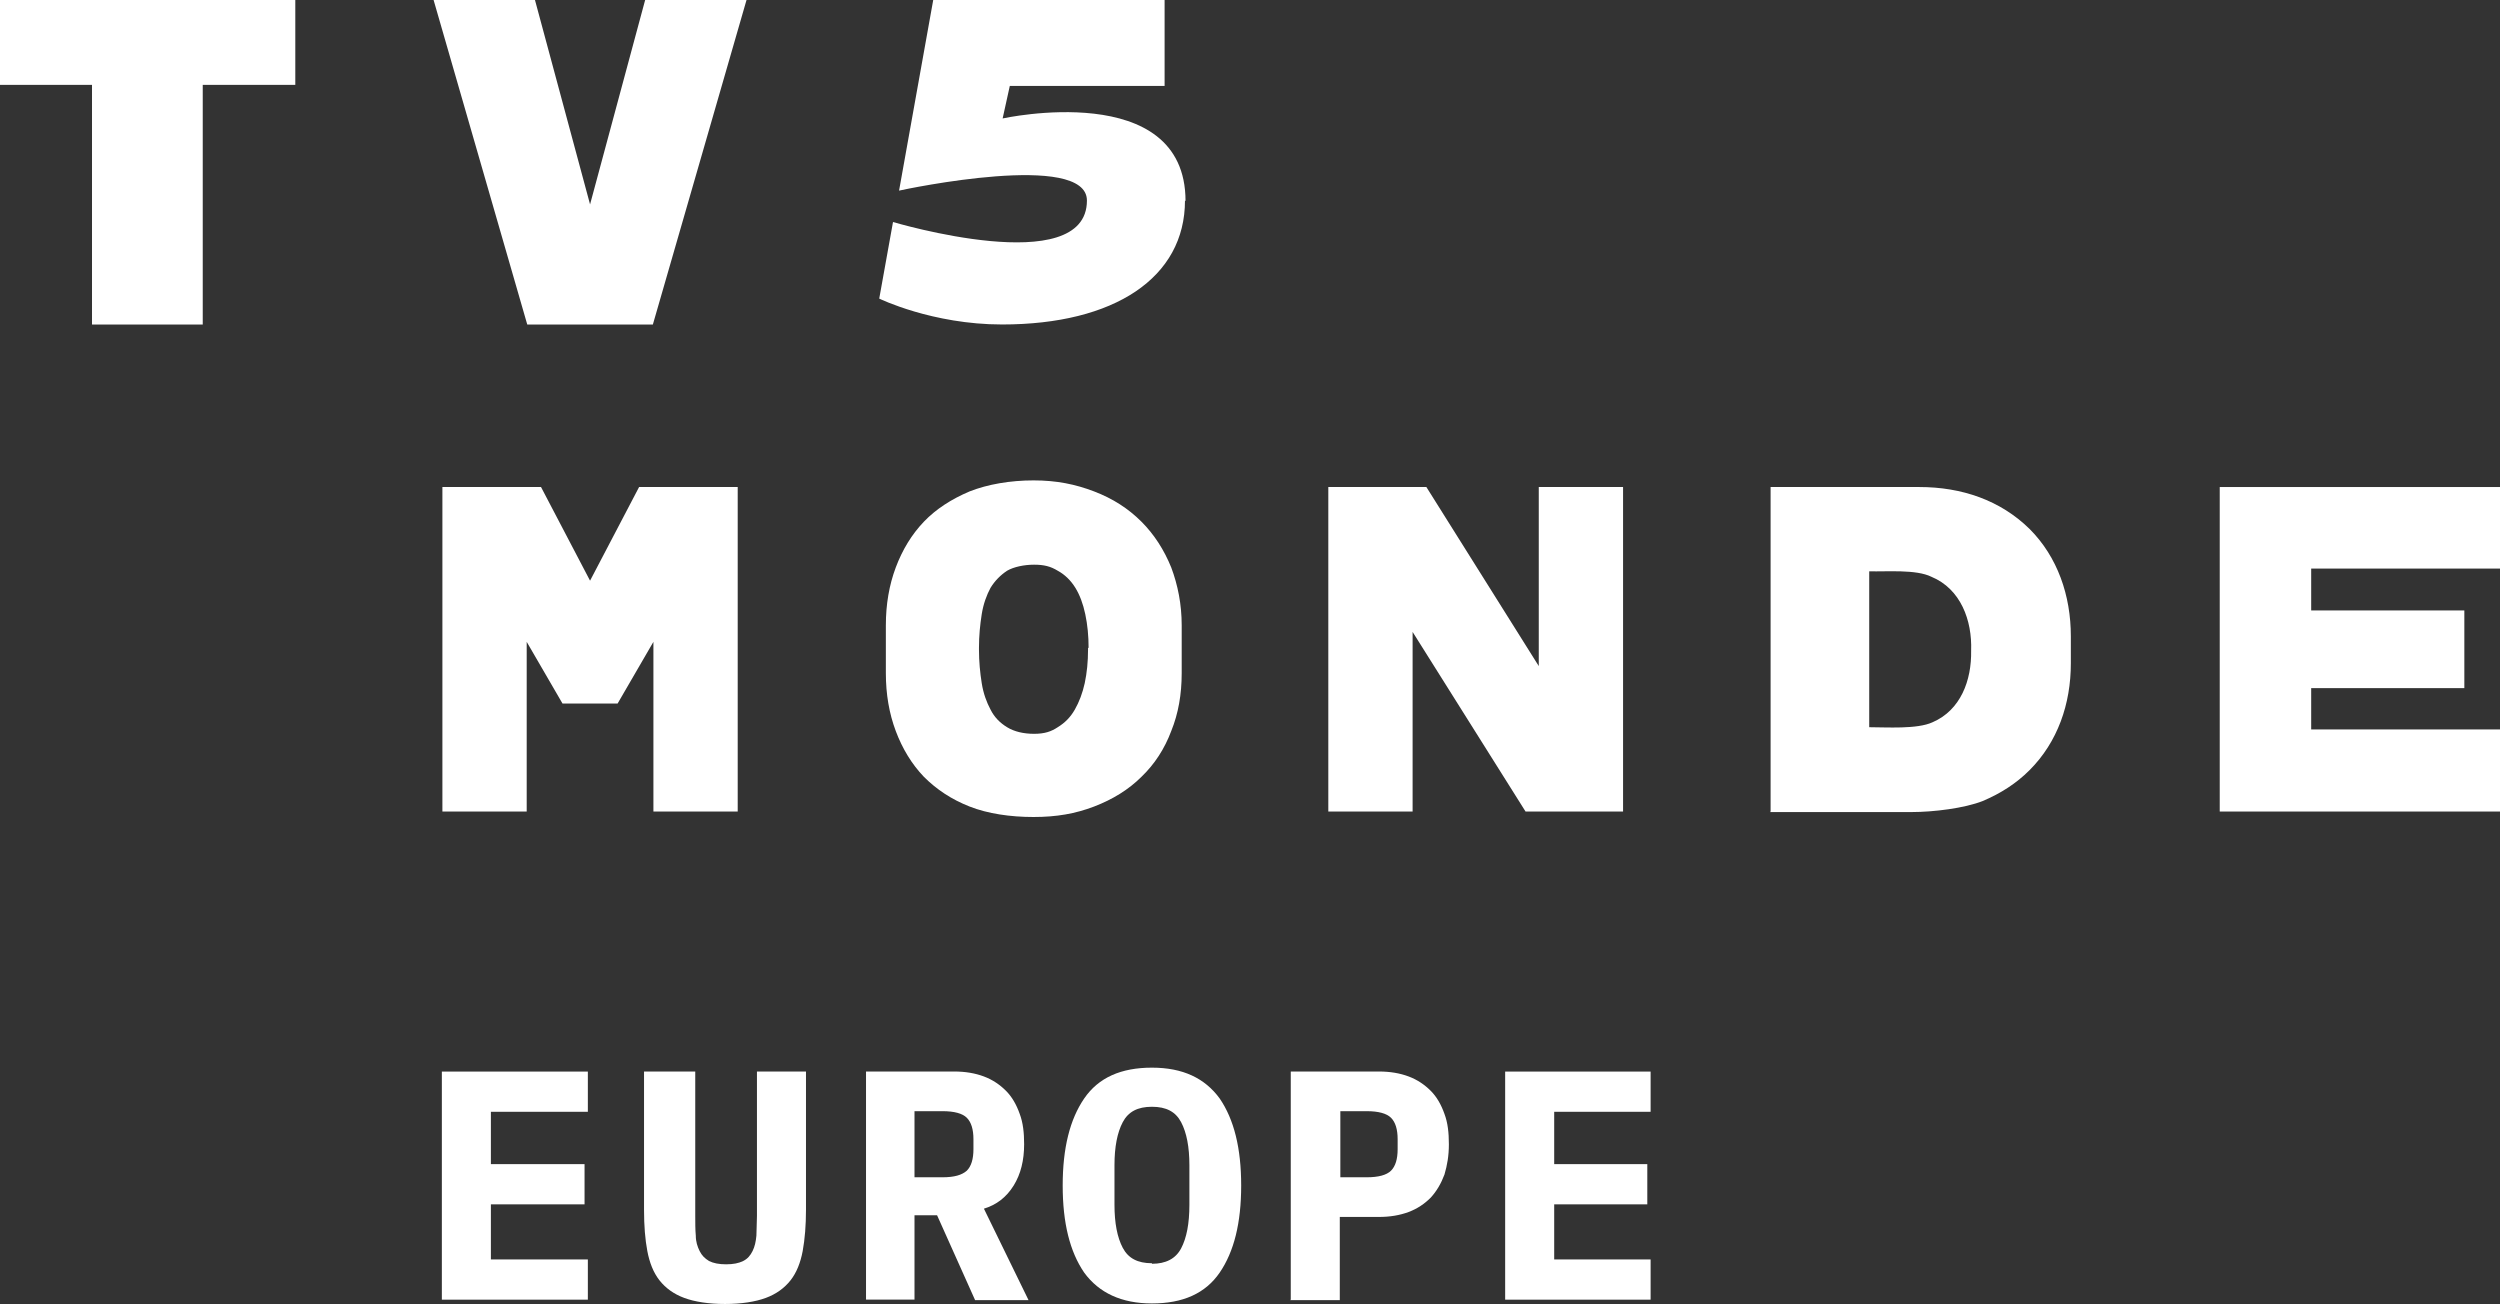 <svg data-name="Camada 1" version="1.1" viewBox="0 0 800 417.28" xmlns="http://www.w3.org/2000/svg">
 <rect x="0" y="0" width="800" height="417.28" fill="#333333" stroke="none"/>
 <defs>
  <style>
   .cls-1 {fill: #fff; stroke-width: 0px;}
  </style>
 </defs>
 <path class="cls-1" transform="matrix(1.763 0 0 1.763 -1.939 -1.058)" d="m107.2 211.9v7.3h-17v10h17.6v7.3h-26.5v-41.4h26.5v7.3h-17.6v9.5z" stroke-width="0px"/>
 <path class="cls-1" d="m222.48 342.88v46.188c0 2.292 0 4.407 0.176 6.346 0 1.939 0.529 3.526 1.234 4.936s1.587 2.292 2.997 3.173c1.41 0.705 3.173 1.058 5.465 1.058s4.055-0.353 5.465-1.058c1.41-0.705 2.292-1.763 2.997-3.173 0.705-1.41 1.058-2.997 1.234-4.936 0-1.939 0.176-4.055 0.176-6.346v-46.188h15.69v44.249c0 4.936-0.353 9.343-1.058 13.222-0.705 3.702-1.939 6.875-3.878 9.343s-4.583 4.407-7.933 5.641c-3.349 1.234-7.757 1.939-13.045 1.939s-9.696-0.705-13.045-1.939c-3.349-1.234-5.994-3.173-7.933-5.641s-3.173-5.641-3.878-9.343c-0.705-3.702-1.058-8.109-1.058-13.222v-44.249h15.69z"/>
 <path class="cls-1" d="m301.63 376.73c3.702 0 6.17-0.705 7.757-2.115 1.41-1.41 2.115-3.702 2.115-6.875v-3.173c0-3.173-0.705-5.465-2.115-6.875-1.41-1.41-4.055-2.115-7.757-2.115h-8.991v21.155zm-8.991 39.136h-15.513v-72.984h28.206c3.526 0 6.699 0.529 9.52 1.587 2.821 1.058 5.112 2.644 7.052 4.583 1.939 1.939 3.349 4.407 4.407 7.404 1.058 2.821 1.41 5.994 1.41 9.696 0 5.112-1.058 9.52-3.349 13.222-2.292 3.702-5.465 6.17-9.52 7.404l14.279 29.264h-17.1l-12.164-27.149h-7.228v27.149z"/>
 <path class="cls-1" d="m368.62 404.41c4.407 0 7.58-1.587 9.343-4.936 1.763-3.349 2.644-7.933 2.644-13.927v-12.693c0-5.817-0.881-10.401-2.644-13.751-1.763-3.349-4.76-4.936-9.343-4.936s-7.58 1.587-9.343 4.936c-1.763 3.349-2.644 7.933-2.644 13.751v12.693c0 5.817 0.881 10.401 2.644 13.751 1.763 3.349 4.76 4.936 9.343 4.936m0 12.869c-9.696 0-16.924-3.349-21.684-9.872-4.583-6.699-6.875-15.866-6.875-27.854 0-11.988 2.292-21.155 6.875-27.854 4.583-6.699 11.811-9.872 21.684-9.872s16.924 3.349 21.684 9.872c4.583 6.699 6.875 15.866 6.875 27.854 0 11.988-2.292 21.155-6.875 27.854-4.583 6.699-11.811 9.872-21.684 9.872"/>
 <path class="cls-1" d="m428.91 376.73h8.462c3.702 0 6.346-0.705 7.757-2.115 1.41-1.41 2.115-3.702 2.115-6.875v-3.173c0-3.173-0.705-5.465-2.115-6.875-1.41-1.41-4.055-2.115-7.757-2.115h-8.462zm-15.866 39.136v-72.984h28.206c3.526 0 6.699 0.529 9.52 1.587 2.821 1.058 5.112 2.644 7.052 4.583s3.349 4.407 4.407 7.404c1.058 2.821 1.41 5.994 1.41 9.696s-0.529 6.699-1.41 9.696c-1.058 2.821-2.468 5.289-4.407 7.404-1.939 1.939-4.231 3.526-7.052 4.583-2.821 1.058-5.994 1.587-9.52 1.587h-12.517v26.62h-15.866z"/>
 <path class="cls-1" transform="matrix(1.763 0 0 1.763 -1.939 -1.058)" d="m300.1 211.9v7.3h-16.9v10h17.5v7.3h-26.4v-41.4h26.4v7.3h-17.5v9.5z" stroke-width="0px"/>
 <path class="cls-1" d="m379.37 64.346c0-39.312-58.528-26.443-58.528-26.443l2.292-10.401h49.537v-27.501h-74.041s-10.93 60.996-10.93 60.996c2.292-0.529 60.115-12.693 60.115 3.173 0 25.386-62.054 6.875-62.054 6.875l-4.407 24.504s16.924 8.286 39.312 8.286c35.963 0 58.528-14.985 58.528-39.665"/>
 <path class="cls-1" transform="matrix(1.763 0 0 1.763 -1.939 -1.058)" d="m1.1 0.6h53.6v15.4h-16.8v43.5h-20.1v-43.5h-16.7z" stroke-width="0px"/>
 <path class="cls-1" transform="matrix(1.763 0 0 1.763 -1.939 -1.058)" d="m96.8 59.5h22.8l17-58.9h-18.4l-10 37.1-10-37.1h-18.4z" stroke-width="0px"/>
 <path class="cls-1" transform="matrix(1.763 0 0 1.763 -1.939 -1.058)" d="m108.2 106 8.9-17h17.9v58.9h-15.3v-30.8l-6.5 11.2h-10l-6.5-11.2v30.8h-15.3v-58.9h17.9z" stroke-width="0px"/>
 <path class="cls-1" transform="matrix(1.763 0 0 1.763 -1.939 -1.058)" d="m260 89 20.4 32.5v-32.5h15.3v58.9h-17.7l-20.5-32.6v32.6h-15.3v-58.9z" stroke-width="0px"/>
 <path class="cls-1" transform="matrix(1.763 0 0 1.763 -1.939 -1.058)" d="m404 89h50.9v14.8h-34.3v7.6h27.8v14.1h-27.8v7.5h34.3v14.9h-50.9z" stroke-width="0px"/>
 <path class="cls-1" d="m348.35 207.32c0-3.878-0.353-7.404-1.058-10.754-0.705-3.349-1.763-6.17-3.173-8.462-1.41-2.292-3.349-4.231-5.641-5.465-2.292-1.41-4.407-1.939-7.58-1.939s-6.523 0.705-8.638 1.939c-2.115 1.41-3.878 3.173-5.289 5.465-1.234 2.292-2.292 5.112-2.821 8.462-0.529 3.349-0.881 6.875-0.881 10.754v0.529c0 3.878 0.353 7.404 0.881 10.754 0.529 3.349 1.587 6.17 2.821 8.462 1.234 2.468 2.997 4.231 5.289 5.641 2.292 1.41 5.289 2.115 8.638 2.115s5.465-0.705 7.58-2.115c2.292-1.41 4.055-3.173 5.465-5.641 1.41-2.468 2.468-5.289 3.173-8.462 0.705-3.349 1.058-6.875 1.058-10.754v-0.529zm29.793 8.109c0 6.699-1.058 12.869-3.349 18.51-2.115 5.641-5.289 10.577-9.52 14.632-4.055 4.055-9.167 7.228-15.161 9.52s-11.988 3.349-19.392 3.349-14.632-1.058-20.45-3.349-10.577-5.465-14.632-9.52c-3.878-4.055-6.875-8.991-8.991-14.632s-3.173-11.811-3.173-18.51v-15.337c0-6.699 1.058-12.869 3.173-18.51s5.112-10.577 8.991-14.632 8.814-7.228 14.632-9.696c5.817-2.292 13.045-3.526 20.45-3.526s13.398 1.234 19.392 3.526c5.994 2.292 10.93 5.465 15.161 9.696 4.055 4.055 7.228 8.991 9.52 14.632 2.115 5.641 3.349 11.811 3.349 18.51z"/>
 <path class="cls-1" d="m598.15 182.64v50.066c5.465 0 15.337 0.705 20.273-1.587 8.991-3.878 12.517-13.398 12.34-22.918 0.353-9.696-3.349-19.744-12.693-23.623-4.936-2.468-14.456-1.587-19.921-1.763m-31.556 76.862v-103.83h47.598c13.574 0 25.914 4.231 35.258 13.398 8.991 8.991 13.222 21.331 13.222 34.376v8.638c0 13.045-4.231 25.209-13.222 34.2-4.231 4.231-9.167 7.404-14.985 9.872-5.817 2.292-15.69 3.526-22.741 3.526h-45.306z"/>
</svg>
